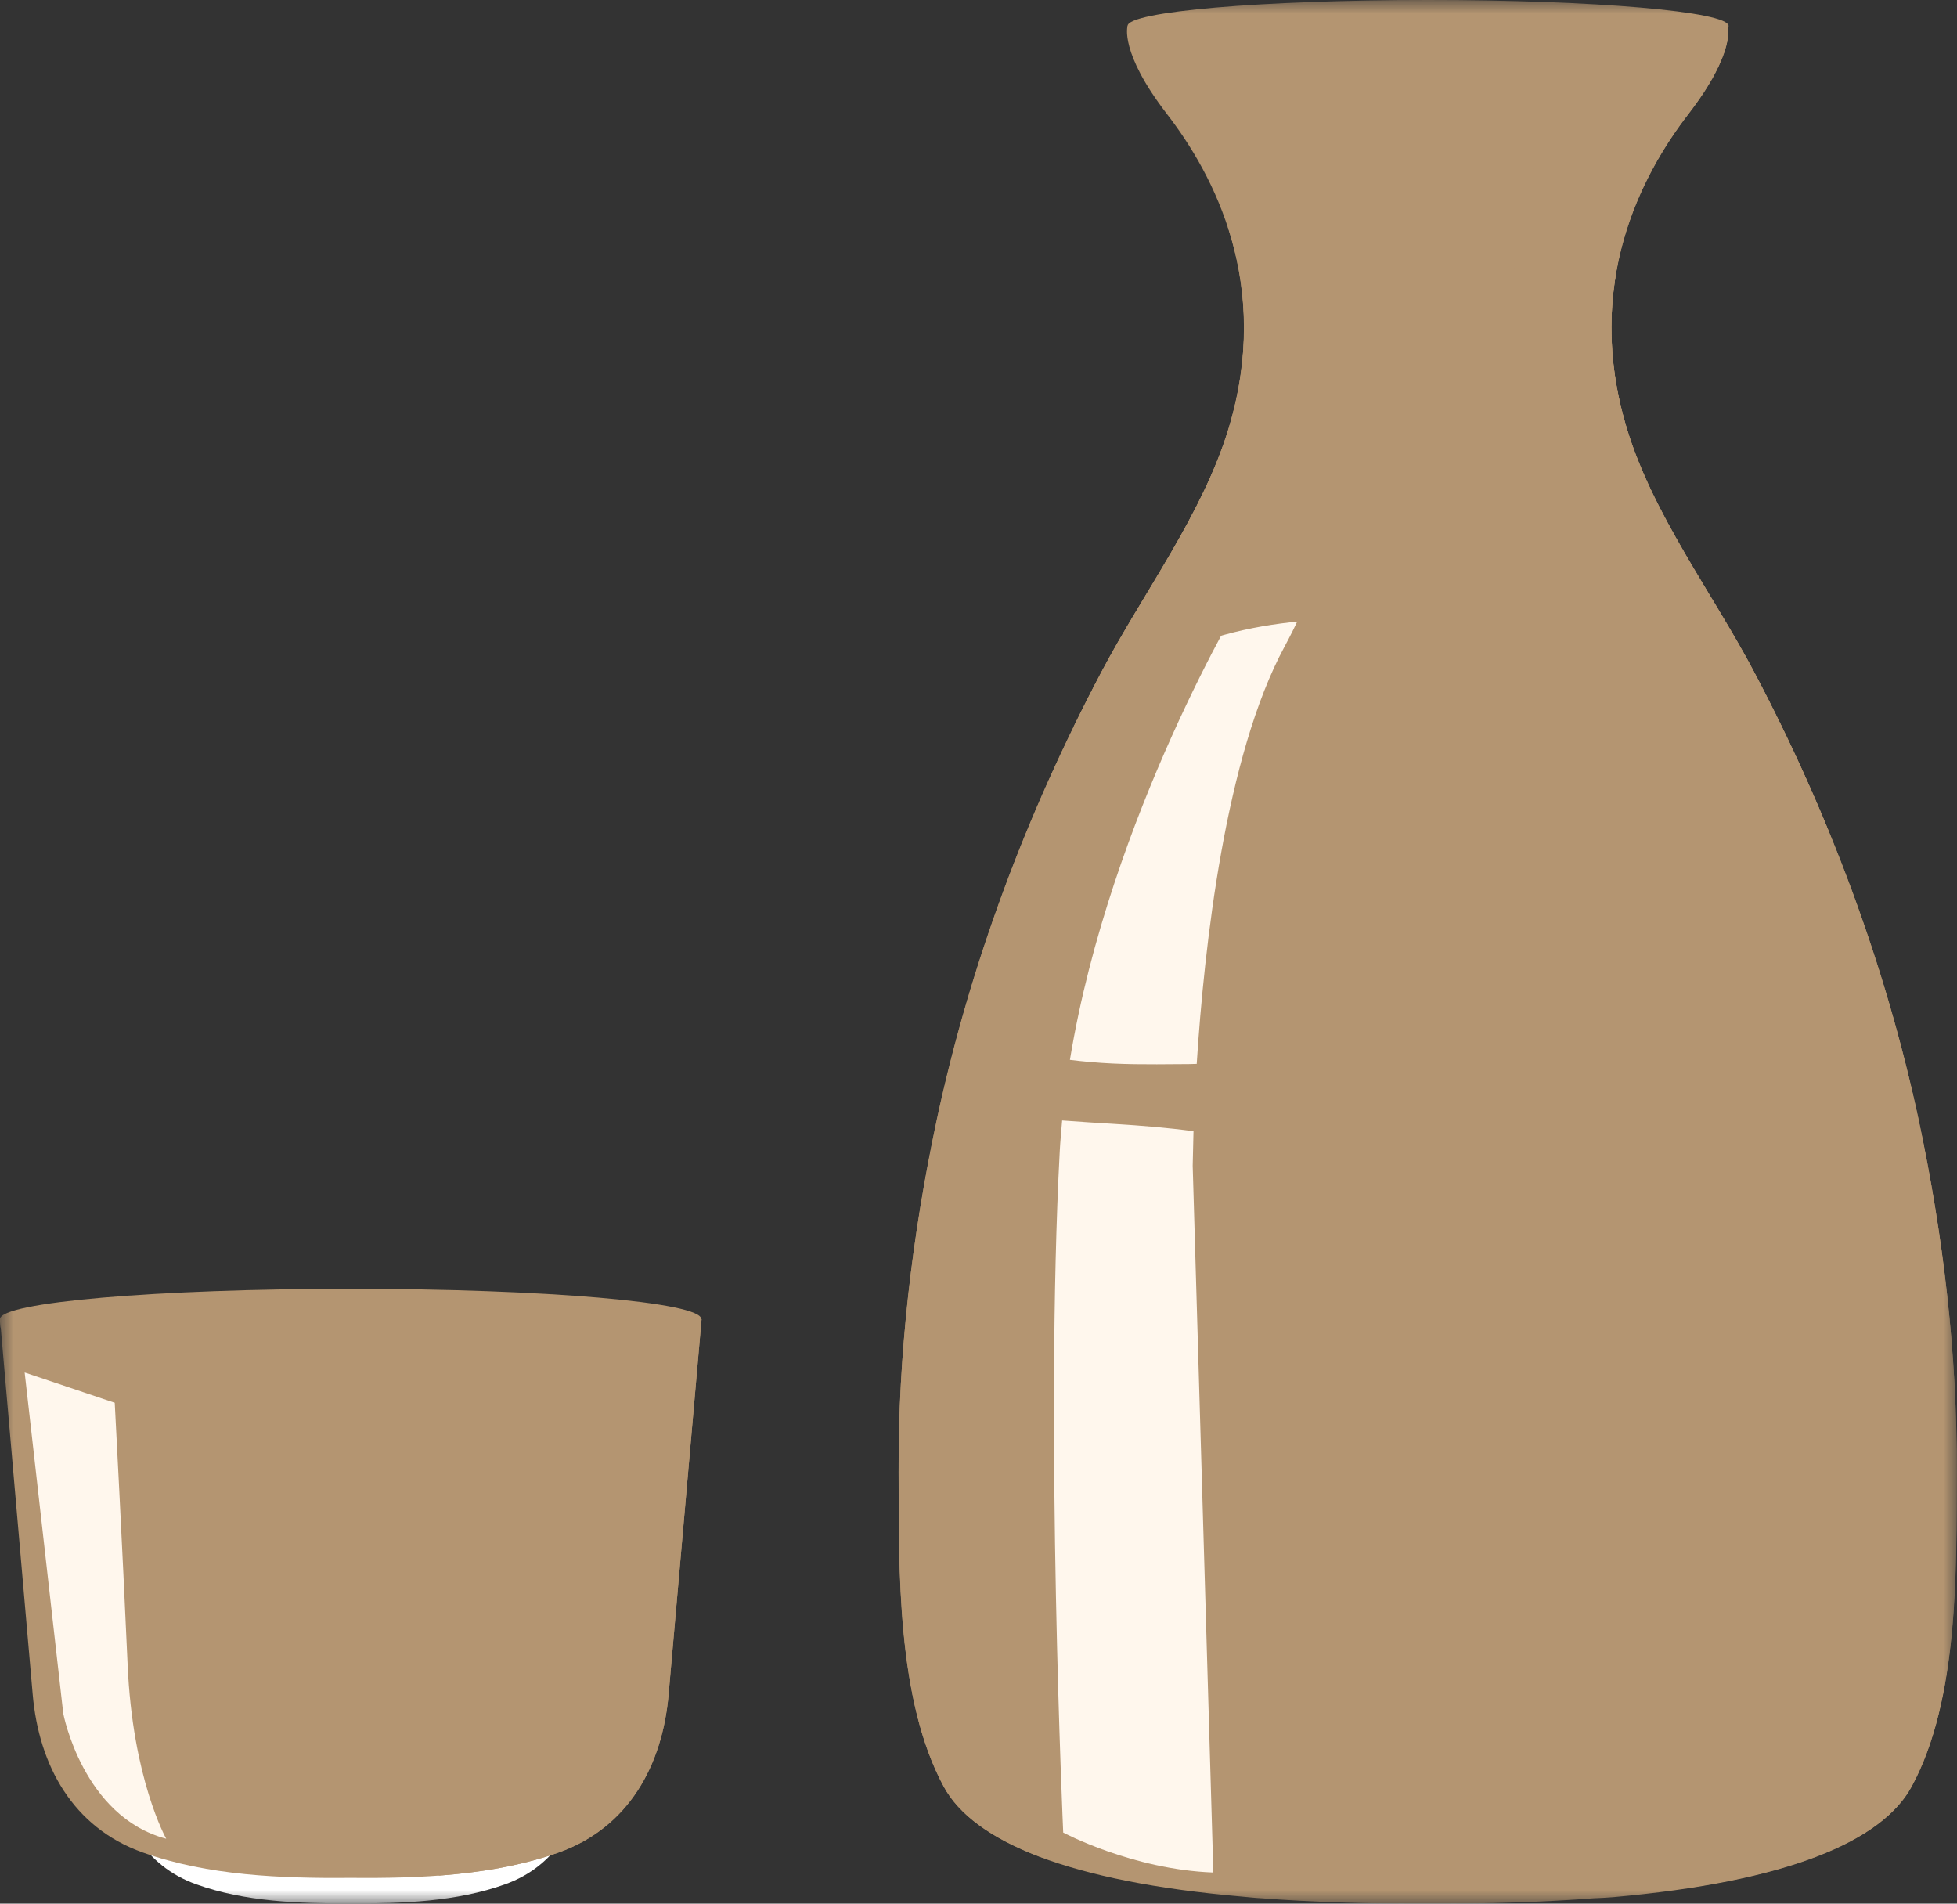 <svg width="73" height="71" viewBox="0 0 73 71" fill="none" xmlns="http://www.w3.org/2000/svg" xmlns:xlink="http://www.w3.org/1999/xlink">
	<rect x="0" y="0" width="73" height="71" fill="#333333" stroke="none"/>
	<desc>
			Created with Pixso.
	</desc>
	<defs>
		<clipPath id="clip7_213">
			<rect id="img-1-13" width="73" height="71" fill="white" fill-opacity="0"/>
		</clipPath>
	</defs>
	<g clip-path="url(#clip7_213)">
		<mask id="mask7_216" mask-type="alpha" maskUnits="userSpaceOnUse" x="0" y="0" width="73" height="71">
			<rect id="rect" width="73" height="71" fill="#000000" fill-opacity="1"/>
		</mask>
		<g mask="url(#mask7_216)">
			<path id="path" d="M13.56 55.53L3.37 55.53C3.37 55.53 4.28 65.91 4.28 65.92C4.45 67.88 5.39 69.59 7.32 70.28C9.13 70.93 11.16 71 13.08 70.99C15 71 17.03 70.93 18.84 70.28C20.77 69.59 21.71 67.87 21.88 65.92C21.88 65.91 22.79 55.53 22.79 55.53L13.56 55.53Z" fill="#FFFFFF" fill-opacity="1" fill-rule="nonzero"/>
			<path id="path" d="M13.73 49.2L0 49.2C0 49.2 1.22 63.2 1.22 63.2C1.45 65.84 2.71 68.16 5.32 69.09C7.76 69.96 10.49 70.06 13.08 70.04C15.67 70.06 18.4 69.96 20.85 69.09C23.45 68.16 24.71 65.84 24.94 63.2C24.94 63.2 26.17 49.2 26.17 49.2L13.73 49.2Z" fill="#B49571" fill-opacity="1" fill-rule="nonzero"/>
			<g style="mix-blend-mode:multiply">
				<path id="path" d="M0 49.2C0 49.2 0 49.31 0.02 49.51C0.28 49.72 0.55 49.91 0.84 50.08C1.42 50.42 2.04 50.69 2.67 50.93C4.44 51.61 6.28 52.09 8.14 52.41C9.1 52.57 10.07 52.69 11.05 52.76C11.77 52.82 12.49 52.82 13.22 52.8C13.98 52.78 14.75 52.74 15.52 52.76C16.23 52.79 20.46 52.43 20.82 52.97C21.19 53.52 20.35 63.63 20.09 65.28C19.97 66.05 19.77 66.84 19.39 67.53C19.02 68.22 18.47 68.78 17.82 69.2C17.35 69.5 16.85 69.75 16.33 69.96C17.88 69.84 19.41 69.6 20.84 69.09C23.45 68.16 24.71 65.84 24.94 63.2C24.94 63.2 26.17 49.2 26.17 49.2L0 49.2Z" fill="#B49571" fill-opacity="1" fill-rule="nonzero"/>
			</g>
			<g style="mix-blend-mode:screen">
				<path id="path" d="M0.92 51.19L2.36 63.91C2.36 63.91 3.09 67.76 6.2 68.58C6.2 68.58 4.94 66.35 4.76 62.07C4.57 57.79 4.28 52.32 4.28 52.32L0.92 51.19Z" fill="#FFF7ED" fill-opacity="1" fill-rule="nonzero"/>
			</g>
			<path id="path" d="M13.08 50.34C20.31 50.34 26.16 49.83 26.16 49.2C26.16 48.57 20.31 48.07 13.08 48.07C5.85 48.07 0 48.57 0 49.2C0 49.83 5.85 50.34 13.08 50.34Z" fill="#B49571" fill-opacity="1" fill-rule="nonzero"/>
			<path id="path" d="M71.57 41.77C70.32 35.94 68.22 30.35 65.44 25.08C63.88 22.12 61.65 19.19 60.68 15.97C59.06 10.62 61.22 6.53 62.99 4.24C64.76 1.94 64.45 0.97 64.45 0.97L42.06 0.97C42.06 0.97 41.75 1.94 43.52 4.24C45.29 6.53 47.45 10.62 45.83 15.97C44.86 19.19 42.64 22.12 41.08 25.08C38.29 30.35 36.19 35.94 34.94 41.77C34.02 46.09 33.5 50.5 33.52 54.92C33.53 58.52 33.44 63.37 35.2 66.63C36.31 68.69 39.87 70.18 46.35 70.74C46.59 70.76 46.83 70.79 47.06 70.8C48.9 70.94 50.96 71.01 53.25 71C55.55 71.01 57.61 70.94 59.45 70.8C59.68 70.79 59.92 70.78 60.16 70.76C66.64 70.19 70.2 68.69 71.31 66.63C73.07 63.37 72.97 58.52 72.99 54.92C73.01 50.5 72.49 46.09 71.57 41.77Z" fill="#B49571" fill-opacity="1" fill-rule="nonzero"/>
			<g style="mix-blend-mode:multiply">
				<path id="path" d="M38.38 58.27C38.18 53.15 38.13 48.01 38.5 42.9C38.68 40.41 38.96 37.92 39.39 35.45C39.75 33.33 40.18 31.23 41.01 29.23C42.46 25.69 44.67 22.5 46 18.91C46.63 17.22 47.04 15.42 46.92 13.6C46.86 12.67 46.65 11.76 46.34 10.9C46.5 12.42 46.4 14.12 45.84 15.97C44.86 19.19 42.64 22.12 41.08 25.08C38.29 30.35 36.2 35.94 34.95 41.77C34.02 46.09 33.5 50.5 33.52 54.92C33.54 58.52 33.44 63.37 35.2 66.63C35.77 67.69 37 68.59 38.92 69.3C38.74 65.63 38.52 61.95 38.38 58.27Z" fill="#B49571" fill-opacity="1" fill-rule="nonzero"/>
			</g>
			<g style="mix-blend-mode:multiply">
				<path id="path" d="M71.57 41.77C70.32 35.94 68.22 30.35 65.44 25.08C63.88 22.12 61.65 19.19 60.68 15.97C59.06 10.62 61.22 6.53 62.99 4.24C64.76 1.94 64.45 0.97 64.45 0.97L42.54 0.97C43.88 1.51 45.28 1.88 46.69 2.21C47.44 2.39 48.18 2.56 48.94 2.64C49.65 2.71 50.36 2.73 51.08 2.75C52.48 2.79 53.93 2.8 55.29 3.17C56.05 3.37 56.69 3.65 56.99 4.41C57.3 5.19 57.23 6.1 57.13 6.91C57 7.96 56.75 8.99 56.48 10.01C56.23 10.99 55.94 11.96 55.7 12.95C55.42 14.15 55.43 15.35 55.57 16.58C55.97 19.93 57.38 23.05 58.59 26.17C59.87 29.43 60.7 32.86 61.25 36.31C61.8 39.72 62.07 43.16 62.24 46.6C62.42 50.29 62.53 53.98 62.63 57.66C62.74 61.92 62.83 66.17 62.93 70.42C67.67 69.7 70.37 68.37 71.31 66.63C73.08 63.37 72.98 58.51 72.99 54.91C73.01 50.5 72.49 46.09 71.57 41.77Z" fill="#B49571" fill-opacity="1" fill-rule="nonzero"/>
			</g>
			<path id="path" d="M64.48 0.97C64.48 1.51 59.46 1.94 53.27 1.94C47.08 1.94 42.06 1.51 42.06 0.97C42.06 0.43 47.08 0 53.27 0C59.46 0 64.48 0.43 64.48 0.97Z" fill="#B49571" fill-opacity="1" fill-rule="nonzero"/>
			<g style="mix-blend-mode:screen">
				<path id="path" d="M44.52 42.19C43.55 42.06 42.56 41.98 41.58 41.92C40.93 41.88 40.27 41.84 39.62 41.79C39.59 42.18 39.55 42.56 39.53 42.95C38.98 53.32 39.66 68.35 39.66 68.35C39.66 68.35 42.25 69.73 45.26 69.84L44.49 43.48C44.49 43.48 44.5 43 44.52 42.19Z" fill="#FFF7ED" fill-opacity="1" fill-rule="nonzero"/>
			</g>
			<g style="mix-blend-mode:screen">
				<path id="path" d="M49.3 13.56L48.26 13.56C48.26 13.56 48.03 19.17 46.42 22.16C46.42 22.16 41.41 30.4 39.91 39.53C40.16 39.56 40.42 39.59 40.67 39.61C41.77 39.71 42.88 39.7 43.98 39.69C44.2 39.69 44.42 39.69 44.64 39.68C44.92 35.3 45.71 28.19 47.92 24.11C51.27 17.92 49.3 13.56 49.3 13.56Z" fill="#FFF7ED" fill-opacity="1" fill-rule="nonzero"/>
			</g>
			<g style="mix-blend-mode:multiply">
				<path id="path" d="M65.44 25.08C63.88 22.12 61.65 19.19 60.68 15.97C60.03 13.81 59.99 11.86 60.29 10.15C58.93 11.04 57.37 11.66 55.76 11.89C54.71 12.04 53.65 12.04 52.61 11.92C51.69 11.82 50.78 11.69 49.9 11.41C49.19 11.17 48.51 10.85 47.89 10.42C47.31 10.03 46.79 9.55 46.32 9.04C46.14 8.85 45.97 8.66 45.8 8.46C46.48 10.54 46.71 13.06 45.84 15.96C44.86 19.19 42.64 22.11 41.08 25.07C40.72 25.75 40.38 26.43 40.04 27.12C40.74 26.38 41.51 25.71 42.36 25.15C45.64 22.99 49.82 22.9 53.61 23.2C56.69 23.44 59.76 24.19 62.45 25.73C64.76 27.05 66.68 28.91 68.23 31.04C67.4 29.01 66.47 27.03 65.44 25.08Z" fill="#B49571" fill-opacity="1" fill-rule="nonzero"/>
			</g>
		</g>
	</g>
</svg>
